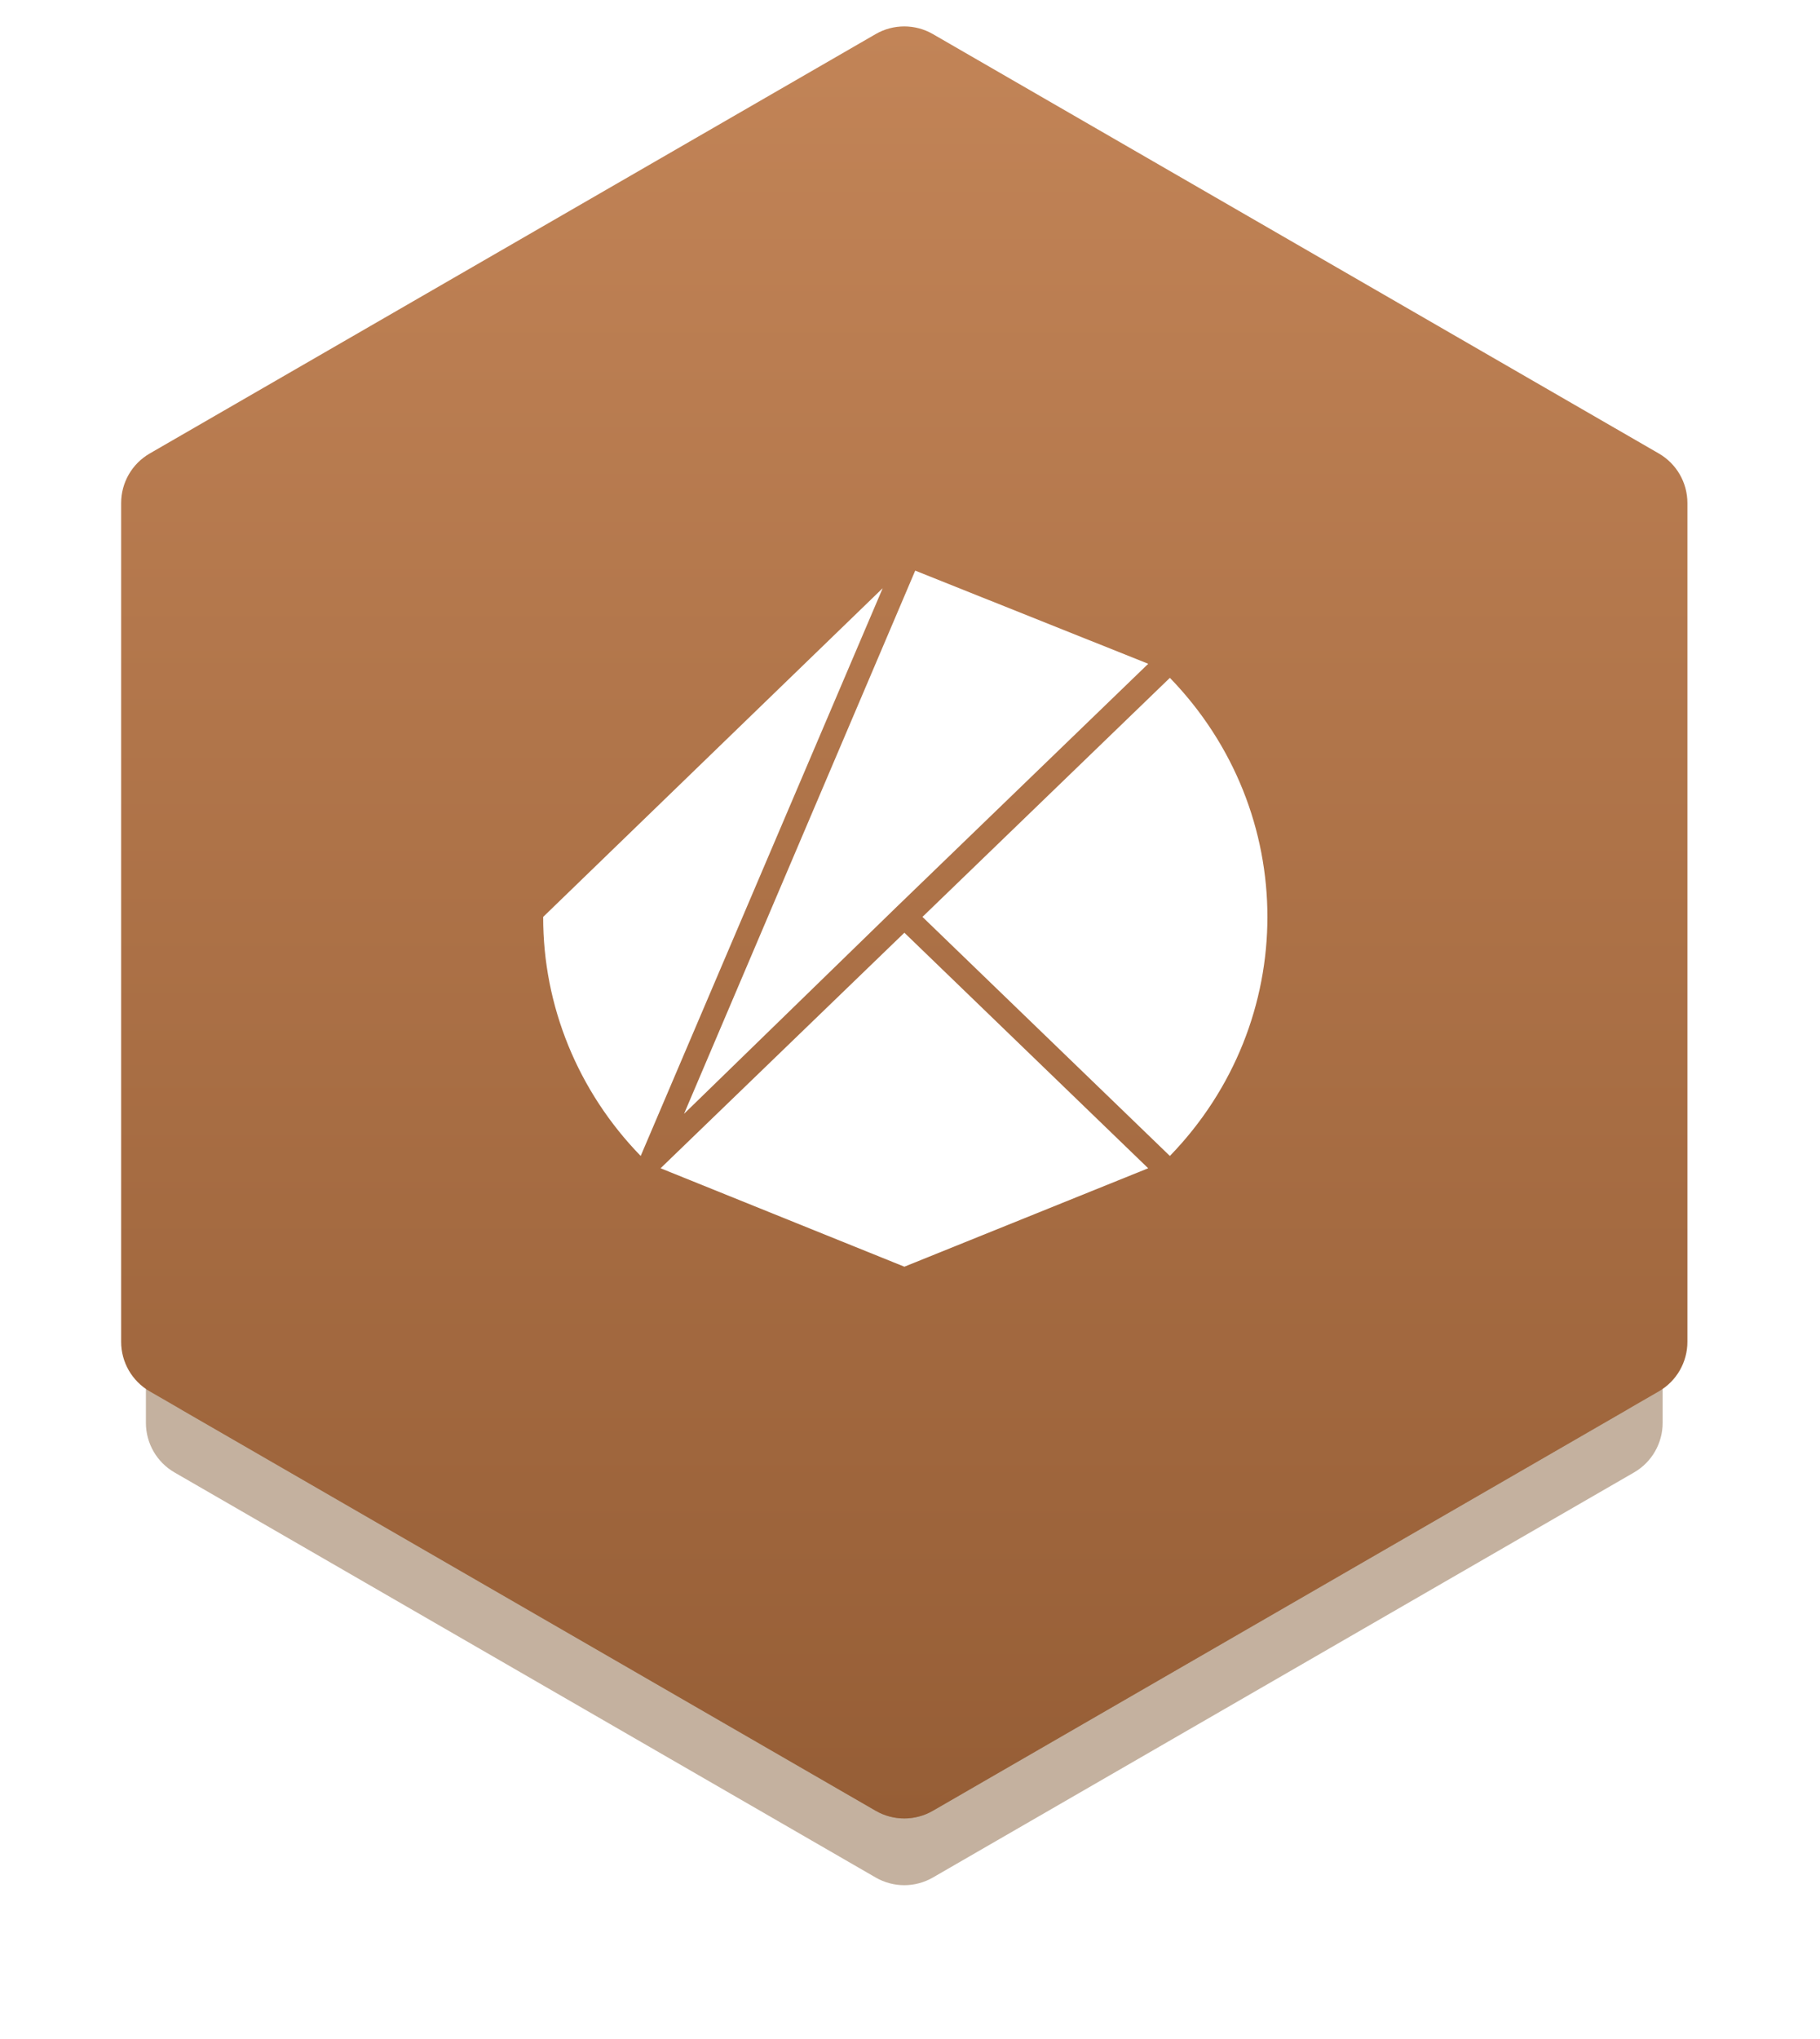 <svg width="159" height="178" viewBox="0 0 159 178" fill="none" xmlns="http://www.w3.org/2000/svg">
<g opacity="0.3" filter="url(#filter0_f_235_20670)">
<path d="M76.502 9.636C78.048 8.743 79.952 8.743 81.497 9.636L142.034 44.587C143.58 45.479 144.532 47.128 144.532 48.913V118.815C144.532 120.599 143.58 122.248 142.034 123.14L81.497 158.091C79.952 158.984 78.048 158.984 76.502 158.091L15.965 123.14C14.42 122.248 13.468 120.599 13.468 118.815V48.913C13.468 47.128 14.42 45.479 15.965 44.587L76.502 9.636Z" fill="#6B3D0F"/>
</g>
<g opacity="0.4" filter="url(#filter1_f_235_20670)">
<path d="M76.503 13.798C78.048 12.906 79.952 12.906 81.498 13.798L142.756 49.165C144.301 50.058 145.253 51.707 145.253 53.491V124.226C145.253 126.01 144.301 127.66 142.756 128.552L81.498 163.919C79.952 164.811 78.048 164.811 76.503 163.919L15.245 128.552C13.699 127.66 12.747 126.01 12.747 124.226V53.491C12.747 51.707 13.699 50.058 15.245 49.165L76.503 13.798Z" fill="#6B3D0F"/>
</g>
<path d="M76.502 2.975C78.048 2.083 79.952 2.083 81.498 2.975L144.918 39.592C146.464 40.484 147.416 42.133 147.416 43.917V117.15C147.416 118.934 146.464 120.583 144.918 121.475L81.498 158.091C79.952 158.984 78.048 158.984 76.502 158.091L13.082 121.475C11.536 120.583 10.584 118.934 10.584 117.15V43.917C10.584 42.133 11.536 40.484 13.082 39.592L76.502 2.975Z" fill="url(#paint0_linear_235_20670)"/>
<g clip-path="url(#clip0_235_20670)">
<path d="M80.588 80.051L102.204 100.922C113.565 89.202 113.565 70.9 102.204 59.18" fill="white"/>
<path d="M79.009 81.432L57.709 101.996L79.009 110.59L100.309 101.996" fill="white"/>
<path d="M78.222 79.285L100.313 57.952L79.956 49.819L59.76 97.242L78.222 79.285Z" fill="white"/>
<path d="M47.453 80.051C47.437 87.814 50.487 95.285 55.973 100.922L77.115 51.352" fill="white"/>
</g>
<defs>
<filter id="filter0_f_235_20670" x="8.473" y="3.971" width="141.054" height="159.785" filterUnits="userSpaceOnUse" color-interpolation-filters="sRGB">
<feFlood flood-opacity="0" result="BackgroundImageFix"/>
<feBlend mode="normal" in="SourceGraphic" in2="BackgroundImageFix" result="shape"/>
<feGaussianBlur stdDeviation="2.498" result="effect1_foregroundBlur_235_20670"/>
</filter>
<filter id="filter1_f_235_20670" x="0.259" y="0.641" width="157.482" height="176.435" filterUnits="userSpaceOnUse" color-interpolation-filters="sRGB">
<feFlood flood-opacity="0" result="BackgroundImageFix"/>
<feBlend mode="normal" in="SourceGraphic" in2="BackgroundImageFix" result="shape"/>
<feGaussianBlur stdDeviation="6.244" result="effect1_foregroundBlur_235_20670"/>
</filter>
<linearGradient id="paint0_linear_235_20670" x1="79" y1="2.306" x2="79" y2="158.761" gradientUnits="userSpaceOnUse">
<stop stop-color="#C28457"/>
<stop offset="1" stop-color="#965E36"/>
</linearGradient>
<clipPath id="clip0_235_20670">
<rect width="63.271" height="60.774" fill="white" transform="translate(47.454 49.819)"/>
</clipPath>
</defs>
</svg>
